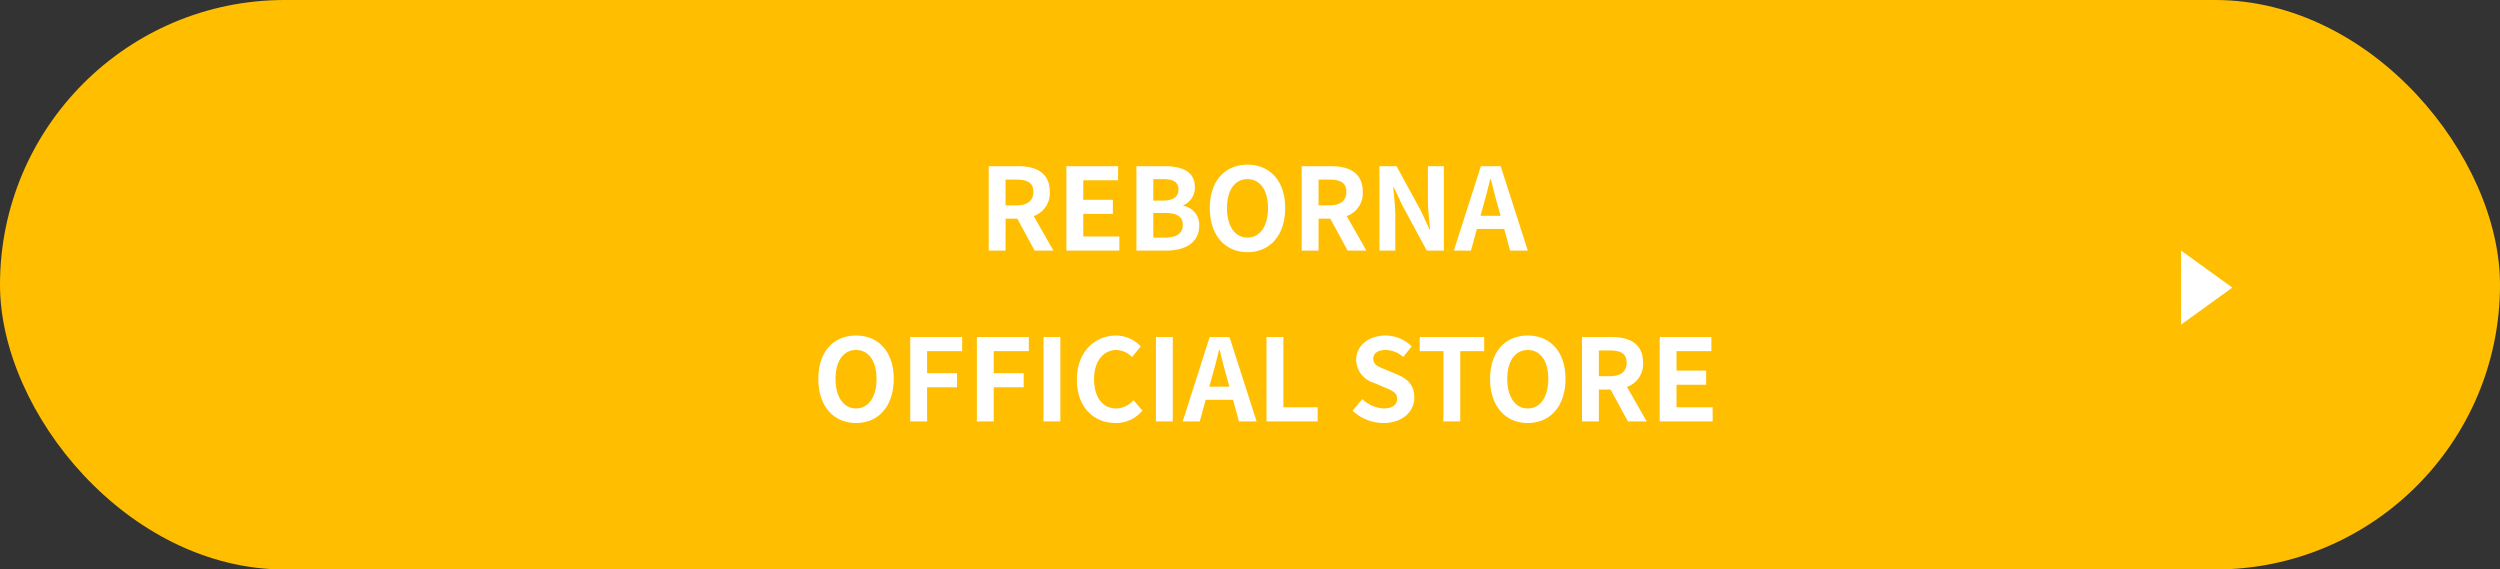<svg xmlns="http://www.w3.org/2000/svg" width="439" height="100" viewBox="0 0 439 100">
  <rect x="0" y="0" width="439" height="100" fill="#333333" stroke="none"/>
  <g id="Group_147" data-name="Group 147" transform="translate(-5346 15473)">
    <rect id="Rectangle_103" data-name="Rectangle 103" width="439" height="100" rx="50" transform="translate(5346 -15473)" fill="#ffbe00"/>
    <path id="Path_163" data-name="Path 163" d="M-46.38,0h2.96V-5.6h2.06L-38.32,0h3.3l-3.46-6.06a4.237,4.237,0,0,0,2.82-4.26c0-3.4-2.46-4.5-5.56-4.5h-5.16Zm2.96-7.94v-4.52h1.92c1.9,0,2.96.54,2.96,2.14,0,1.58-1.06,2.38-2.96,2.38ZM-32.74,0h9.3V-2.48h-6.34V-6.44h5.2V-8.92h-5.2v-3.42h6.12v-2.48h-9.08Zm12.3,0h5.28c3.26,0,5.74-1.38,5.74-4.36a3.365,3.365,0,0,0-2.78-3.5v-.1a3.357,3.357,0,0,0,2.02-3.2c0-2.76-2.32-3.66-5.36-3.66h-4.9Zm2.96-8.78v-3.76h1.76c1.78,0,2.66.52,2.66,1.82,0,1.18-.82,1.94-2.7,1.94Zm0,6.5V-6.6h2.06c2.04,0,3.12.62,3.12,2.06,0,1.54-1.1,2.26-3.12,2.26ZM-.94.28c3.92,0,6.62-2.94,6.62-7.74s-2.7-7.62-6.62-7.62-6.62,2.8-6.62,7.62C-7.56-2.66-4.86.28-.94.28Zm0-2.56c-2.2,0-3.6-2.02-3.6-5.18,0-3.18,1.4-5.08,3.6-5.08s3.6,1.9,3.6,5.08C2.66-4.3,1.26-2.28-.94-2.28ZM8.58,0h2.96V-5.6H13.6L16.64,0h3.3L16.48-6.06a4.237,4.237,0,0,0,2.82-4.26c0-3.4-2.46-4.5-5.56-4.5H8.58Zm2.96-7.94v-4.52h1.92c1.9,0,2.96.54,2.96,2.14,0,1.58-1.06,2.38-2.96,2.38ZM22.22,0h2.8V-5.94c0-1.7-.22-3.56-.36-5.16h.1l1.5,3.18L30.54,0h3V-14.82h-2.8V-8.9c0,1.68.24,3.64.38,5.18h-.1l-1.48-3.2-4.3-7.9H22.22Zm18.2-7.72c.44-1.54.88-3.22,1.26-4.84h.1c.42,1.6.82,3.3,1.28,4.84L43.5-6.1H39.98ZM35.3,0h3l1.04-3.8h4.8L45.18,0h3.1L43.52-14.82H40.04ZM-69.68,30.28c3.92,0,6.62-2.94,6.62-7.74s-2.7-7.62-6.62-7.62-6.62,2.8-6.62,7.62C-76.3,27.34-73.6,30.28-69.68,30.28Zm0-2.56c-2.2,0-3.6-2.02-3.6-5.18,0-3.18,1.4-5.08,3.6-5.08s3.6,1.9,3.6,5.08C-66.08,25.7-67.48,27.72-69.68,27.72ZM-60.16,30h2.96V24h5.26V21.52H-57.2V17.66h6.16V15.18h-9.12Zm11.7,0h2.96V24h5.26V21.52H-45.5V17.66h6.16V15.18h-9.12Zm11.7,0h2.96V15.18h-2.96Zm12.64.28A5.99,5.99,0,0,0-19.4,28.1l-1.56-1.84a4.082,4.082,0,0,1-3.06,1.46c-2.34,0-3.86-1.94-3.86-5.16,0-3.18,1.68-5.1,3.92-5.1a3.9,3.9,0,0,1,2.74,1.24l1.54-1.88a6.037,6.037,0,0,0-4.34-1.9c-3.74,0-6.88,2.86-6.88,7.74C-30.9,27.6-27.86,30.28-24.12,30.28Zm7.1-.28h2.96V15.18h-2.96Zm9.82-7.72c.44-1.54.88-3.22,1.26-4.84h.1c.42,1.6.82,3.3,1.28,4.84l.44,1.62H-7.64ZM-12.32,30h3l1.04-3.8h4.8L-2.44,30H.66L-4.1,15.18H-7.58ZM2.4,30h8.98V27.52H5.36V15.18H2.4Zm20.52.28c3.42,0,5.44-2.06,5.44-4.48,0-2.14-1.18-3.28-2.98-4.02l-1.94-.82c-1.26-.5-2.3-.88-2.3-1.94,0-.98.82-1.56,2.12-1.56a4.721,4.721,0,0,1,3.14,1.22l1.5-1.86a6.568,6.568,0,0,0-4.64-1.9c-3,0-5.12,1.86-5.12,4.28a4.288,4.288,0,0,0,3,3.98l1.98.84c1.32.56,2.22.9,2.22,2,0,1.04-.82,1.7-2.36,1.7a5.823,5.823,0,0,1-3.76-1.64l-1.7,2.04A7.887,7.887,0,0,0,22.92,30.28ZM33.46,30h2.96V17.66h4.2V15.18H29.3v2.48h4.16Zm14.82.28c3.92,0,6.62-2.94,6.62-7.74s-2.7-7.62-6.62-7.62-6.62,2.8-6.62,7.62C41.66,27.34,44.36,30.28,48.28,30.28Zm0-2.56c-2.2,0-3.6-2.02-3.6-5.18,0-3.18,1.4-5.08,3.6-5.08s3.6,1.9,3.6,5.08C51.88,25.7,50.48,27.72,48.28,27.72ZM57.8,30h2.96V24.4h2.06L65.86,30h3.3L65.7,23.94a4.237,4.237,0,0,0,2.82-4.26c0-3.4-2.46-4.5-5.56-4.5H57.8Zm2.96-7.94V17.54h1.92c1.9,0,2.96.54,2.96,2.14,0,1.58-1.06,2.38-2.96,2.38ZM71.44,30h9.3V27.52H74.4V23.56h5.2V21.08H74.4V17.66h6.12V15.18H71.44Z" transform="translate(5566 -15429)" fill="#fff"/>
    <path id="Polygon_7" data-name="Polygon 7" d="M6.5,0,13,9H0Z" transform="translate(5738 -15429) rotate(90)" fill="#fff"/>
  </g>
</svg>

